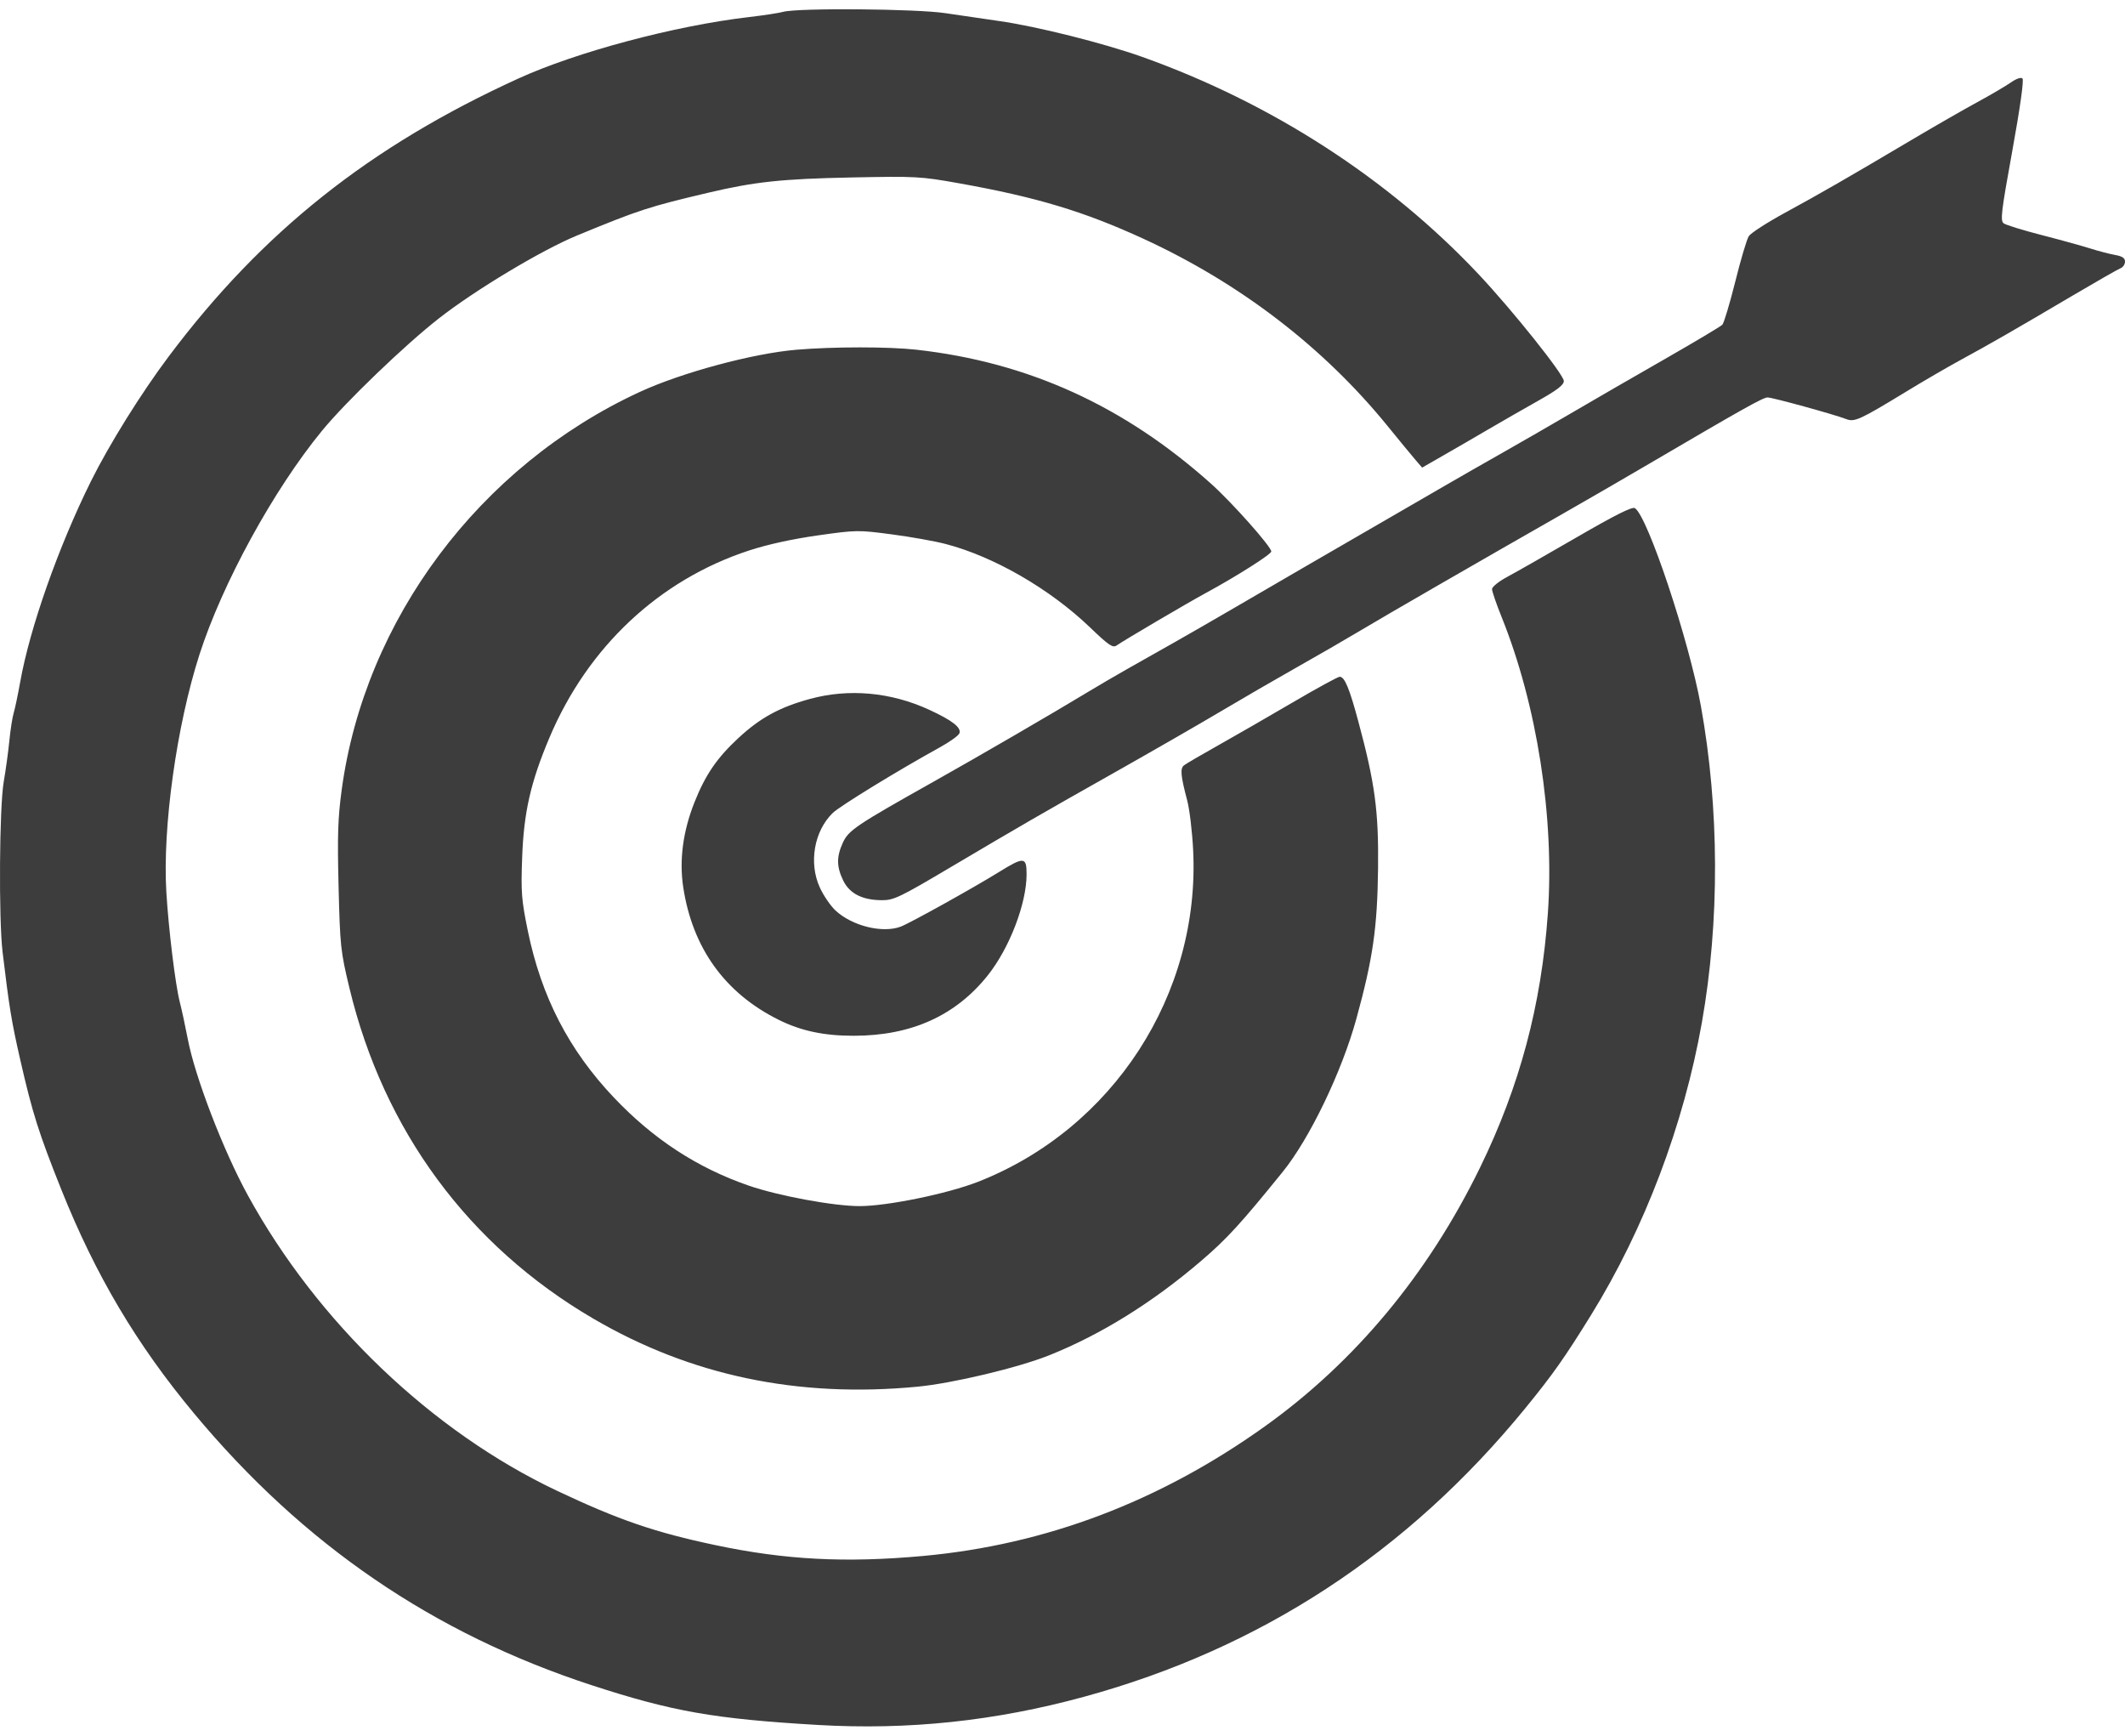 <svg width="60" height="49" viewBox="0 0 60 49" fill="none" xmlns="http://www.w3.org/2000/svg">
<path fill-rule="evenodd" clip-rule="evenodd" d="M22.115 0.334C21.991 0.368 21.552 0.435 21.139 0.483C19.055 0.727 16.281 1.466 14.633 2.218C10.444 4.129 7.407 6.541 4.769 10.056C3.987 11.096 3.082 12.55 2.565 13.591C1.645 15.449 0.841 17.73 0.57 19.255C0.507 19.606 0.425 19.998 0.387 20.125C0.349 20.252 0.294 20.607 0.264 20.913C0.234 21.22 0.162 21.741 0.105 22.071C-0.018 22.777 -0.039 25.941 0.073 26.877C0.259 28.431 0.324 28.833 0.572 29.919C0.916 31.426 1.094 31.987 1.732 33.584C2.699 36 3.858 37.955 5.483 39.906C8.565 43.608 12.234 46.115 16.709 47.575C18.984 48.317 20.168 48.525 23.091 48.696C25.651 48.845 28.103 48.586 30.614 47.899C35.595 46.537 39.744 43.823 43.071 39.75C43.845 38.802 44.176 38.333 44.922 37.127C46.432 34.686 47.541 31.759 48.053 28.867C48.558 26.012 48.548 22.826 48.025 19.93C47.688 18.07 46.522 14.574 46.162 14.345C46.087 14.297 45.609 14.536 44.524 15.165C43.681 15.654 42.797 16.157 42.56 16.284C42.32 16.412 42.129 16.566 42.128 16.631C42.128 16.695 42.25 17.05 42.399 17.42C43.398 19.898 43.895 23.081 43.704 25.788C43.522 28.371 42.91 30.665 41.79 32.96C40.322 35.969 38.256 38.452 35.707 40.272C32.738 42.392 29.522 43.61 26.058 43.926C23.872 44.125 22.172 44.036 20.206 43.621C18.492 43.26 17.468 42.908 15.731 42.087C12.197 40.416 8.961 37.325 6.999 33.746C6.304 32.48 5.503 30.394 5.301 29.327C5.235 28.984 5.134 28.512 5.074 28.278C4.95 27.791 4.76 26.233 4.697 25.188C4.586 23.358 4.986 20.488 5.631 18.481C6.279 16.466 7.725 13.825 9.093 12.159C9.763 11.342 11.437 9.734 12.391 8.989C13.422 8.183 15.296 7.059 16.291 6.649C18.047 5.925 18.316 5.837 20.005 5.439C21.306 5.132 22.08 5.049 24.03 5.01C25.866 4.973 25.991 4.98 27.072 5.173C29.261 5.563 30.609 5.969 32.291 6.743C35.013 7.996 37.367 9.801 39.174 12.021C39.497 12.419 39.85 12.847 39.958 12.973L40.154 13.201L40.747 12.861C41.073 12.675 41.643 12.344 42.015 12.126C42.387 11.908 43.02 11.545 43.423 11.318C43.968 11.012 44.155 10.868 44.155 10.756C44.155 10.575 42.707 8.761 41.749 7.743C39.21 5.045 35.899 2.906 32.253 1.607C31.159 1.217 29.268 0.743 28.207 0.593C27.789 0.534 27.109 0.434 26.696 0.372C25.878 0.247 22.53 0.22 22.115 0.334ZM56.771 2.332C56.626 2.433 56.199 2.684 55.821 2.889C55.443 3.094 54.608 3.574 53.964 3.956C52.142 5.035 51.401 5.462 50.403 6.005C49.894 6.282 49.433 6.58 49.377 6.668C49.321 6.755 49.149 7.334 48.995 7.954C48.84 8.573 48.676 9.119 48.631 9.167C48.585 9.215 47.855 9.65 47.009 10.135C46.162 10.619 44.996 11.293 44.418 11.632C43.84 11.97 42.944 12.487 42.428 12.779C41.912 13.071 41.185 13.486 40.814 13.702C40.129 14.1 39.265 14.6 37.021 15.898C36.34 16.292 35.36 16.862 34.844 17.164C34.327 17.465 33.567 17.904 33.154 18.137C32.741 18.371 32.133 18.715 31.802 18.901C31.472 19.088 30.982 19.375 30.713 19.538C29.745 20.125 27.646 21.345 26.358 22.068C24.173 23.295 23.957 23.44 23.798 23.79C23.616 24.19 23.619 24.466 23.808 24.857C23.989 25.23 24.353 25.413 24.914 25.413C25.235 25.413 25.424 25.322 26.809 24.501C28.84 23.299 29.361 22.997 31.54 21.768C32.551 21.197 33.869 20.439 34.468 20.083C35.067 19.727 36.03 19.169 36.608 18.843C37.187 18.517 37.998 18.048 38.411 17.801C39.132 17.369 41.705 15.885 44.155 14.487C44.795 14.122 45.877 13.496 46.558 13.096C49.207 11.542 49.781 11.22 49.908 11.22C50.048 11.22 51.791 11.7 52.126 11.83C52.362 11.922 52.507 11.856 53.818 11.058C54.306 10.76 54.993 10.361 55.344 10.17C56.156 9.73 56.943 9.277 58.502 8.356C59.186 7.953 59.803 7.6 59.873 7.573C59.943 7.547 60 7.462 60 7.386C60 7.284 59.924 7.234 59.718 7.197C59.564 7.17 59.251 7.088 59.024 7.016C58.797 6.944 58.179 6.773 57.651 6.637C57.122 6.501 56.639 6.352 56.576 6.306C56.475 6.232 56.503 5.992 56.819 4.253C57.041 3.025 57.149 2.258 57.105 2.215C57.062 2.175 56.93 2.221 56.771 2.332ZM22.491 9.873C21.256 9.977 19.247 10.518 18.061 11.066C13.543 13.153 10.297 17.489 9.647 22.304C9.54 23.095 9.524 23.596 9.56 25.038C9.602 26.715 9.617 26.856 9.866 27.891C10.832 31.913 13.228 35.164 16.746 37.222C19.5 38.834 22.529 39.47 25.904 39.147C26.899 39.052 28.744 38.612 29.625 38.26C31.084 37.677 32.544 36.77 33.914 35.596C34.645 34.97 35.029 34.55 36.216 33.084C36.979 32.142 37.885 30.259 38.297 28.762C38.766 27.057 38.891 26.187 38.91 24.5C38.928 22.897 38.822 22.112 38.357 20.382C38.102 19.431 37.966 19.105 37.827 19.105C37.776 19.105 37.177 19.432 36.496 19.832C35.814 20.232 34.868 20.776 34.393 21.043C33.918 21.309 33.484 21.563 33.429 21.607C33.318 21.697 33.337 21.9 33.521 22.597C33.587 22.845 33.662 23.47 33.688 23.986C33.898 28.061 31.427 31.872 27.609 33.365C26.751 33.7 25.051 34.049 24.273 34.049C23.542 34.049 21.982 33.761 21.139 33.47C19.689 32.969 18.449 32.16 17.335 30.986C16.061 29.643 15.284 28.137 14.902 26.273C14.724 25.4 14.707 25.189 14.743 24.212C14.789 22.933 14.983 22.081 15.513 20.826C16.594 18.264 18.613 16.371 21.149 15.541C21.67 15.37 22.371 15.217 23.088 15.115C24.184 14.96 24.232 14.96 25.184 15.086C25.72 15.156 26.404 15.279 26.705 15.358C28.067 15.714 29.647 16.628 30.775 17.71C31.304 18.218 31.419 18.296 31.526 18.223C31.765 18.058 33.531 17.02 34.055 16.736C34.902 16.277 35.895 15.648 35.895 15.569C35.895 15.433 34.787 14.186 34.196 13.657C31.734 11.454 29.027 10.224 25.87 9.872C25.09 9.785 23.531 9.785 22.491 9.873ZM22.861 19.733C22.009 19.967 21.467 20.264 20.854 20.83C20.242 21.397 19.918 21.871 19.607 22.653C19.282 23.473 19.175 24.285 19.292 25.052C19.555 26.767 20.471 28.038 21.987 28.79C22.617 29.103 23.265 29.241 24.105 29.24C25.73 29.24 26.986 28.673 27.894 27.53C28.505 26.761 28.986 25.506 28.986 24.682C28.986 24.185 28.914 24.18 28.198 24.623C27.474 25.071 25.691 26.062 25.433 26.159C24.917 26.354 24.055 26.139 23.588 25.701C23.448 25.569 23.25 25.279 23.148 25.055C22.831 24.363 22.985 23.466 23.51 22.953C23.709 22.758 25.357 21.748 26.532 21.101C26.813 20.946 27.064 20.767 27.089 20.702C27.15 20.542 26.89 20.339 26.245 20.041C25.158 19.538 23.966 19.43 22.861 19.733Z" fill="#3D3D3D"/>
</svg>
